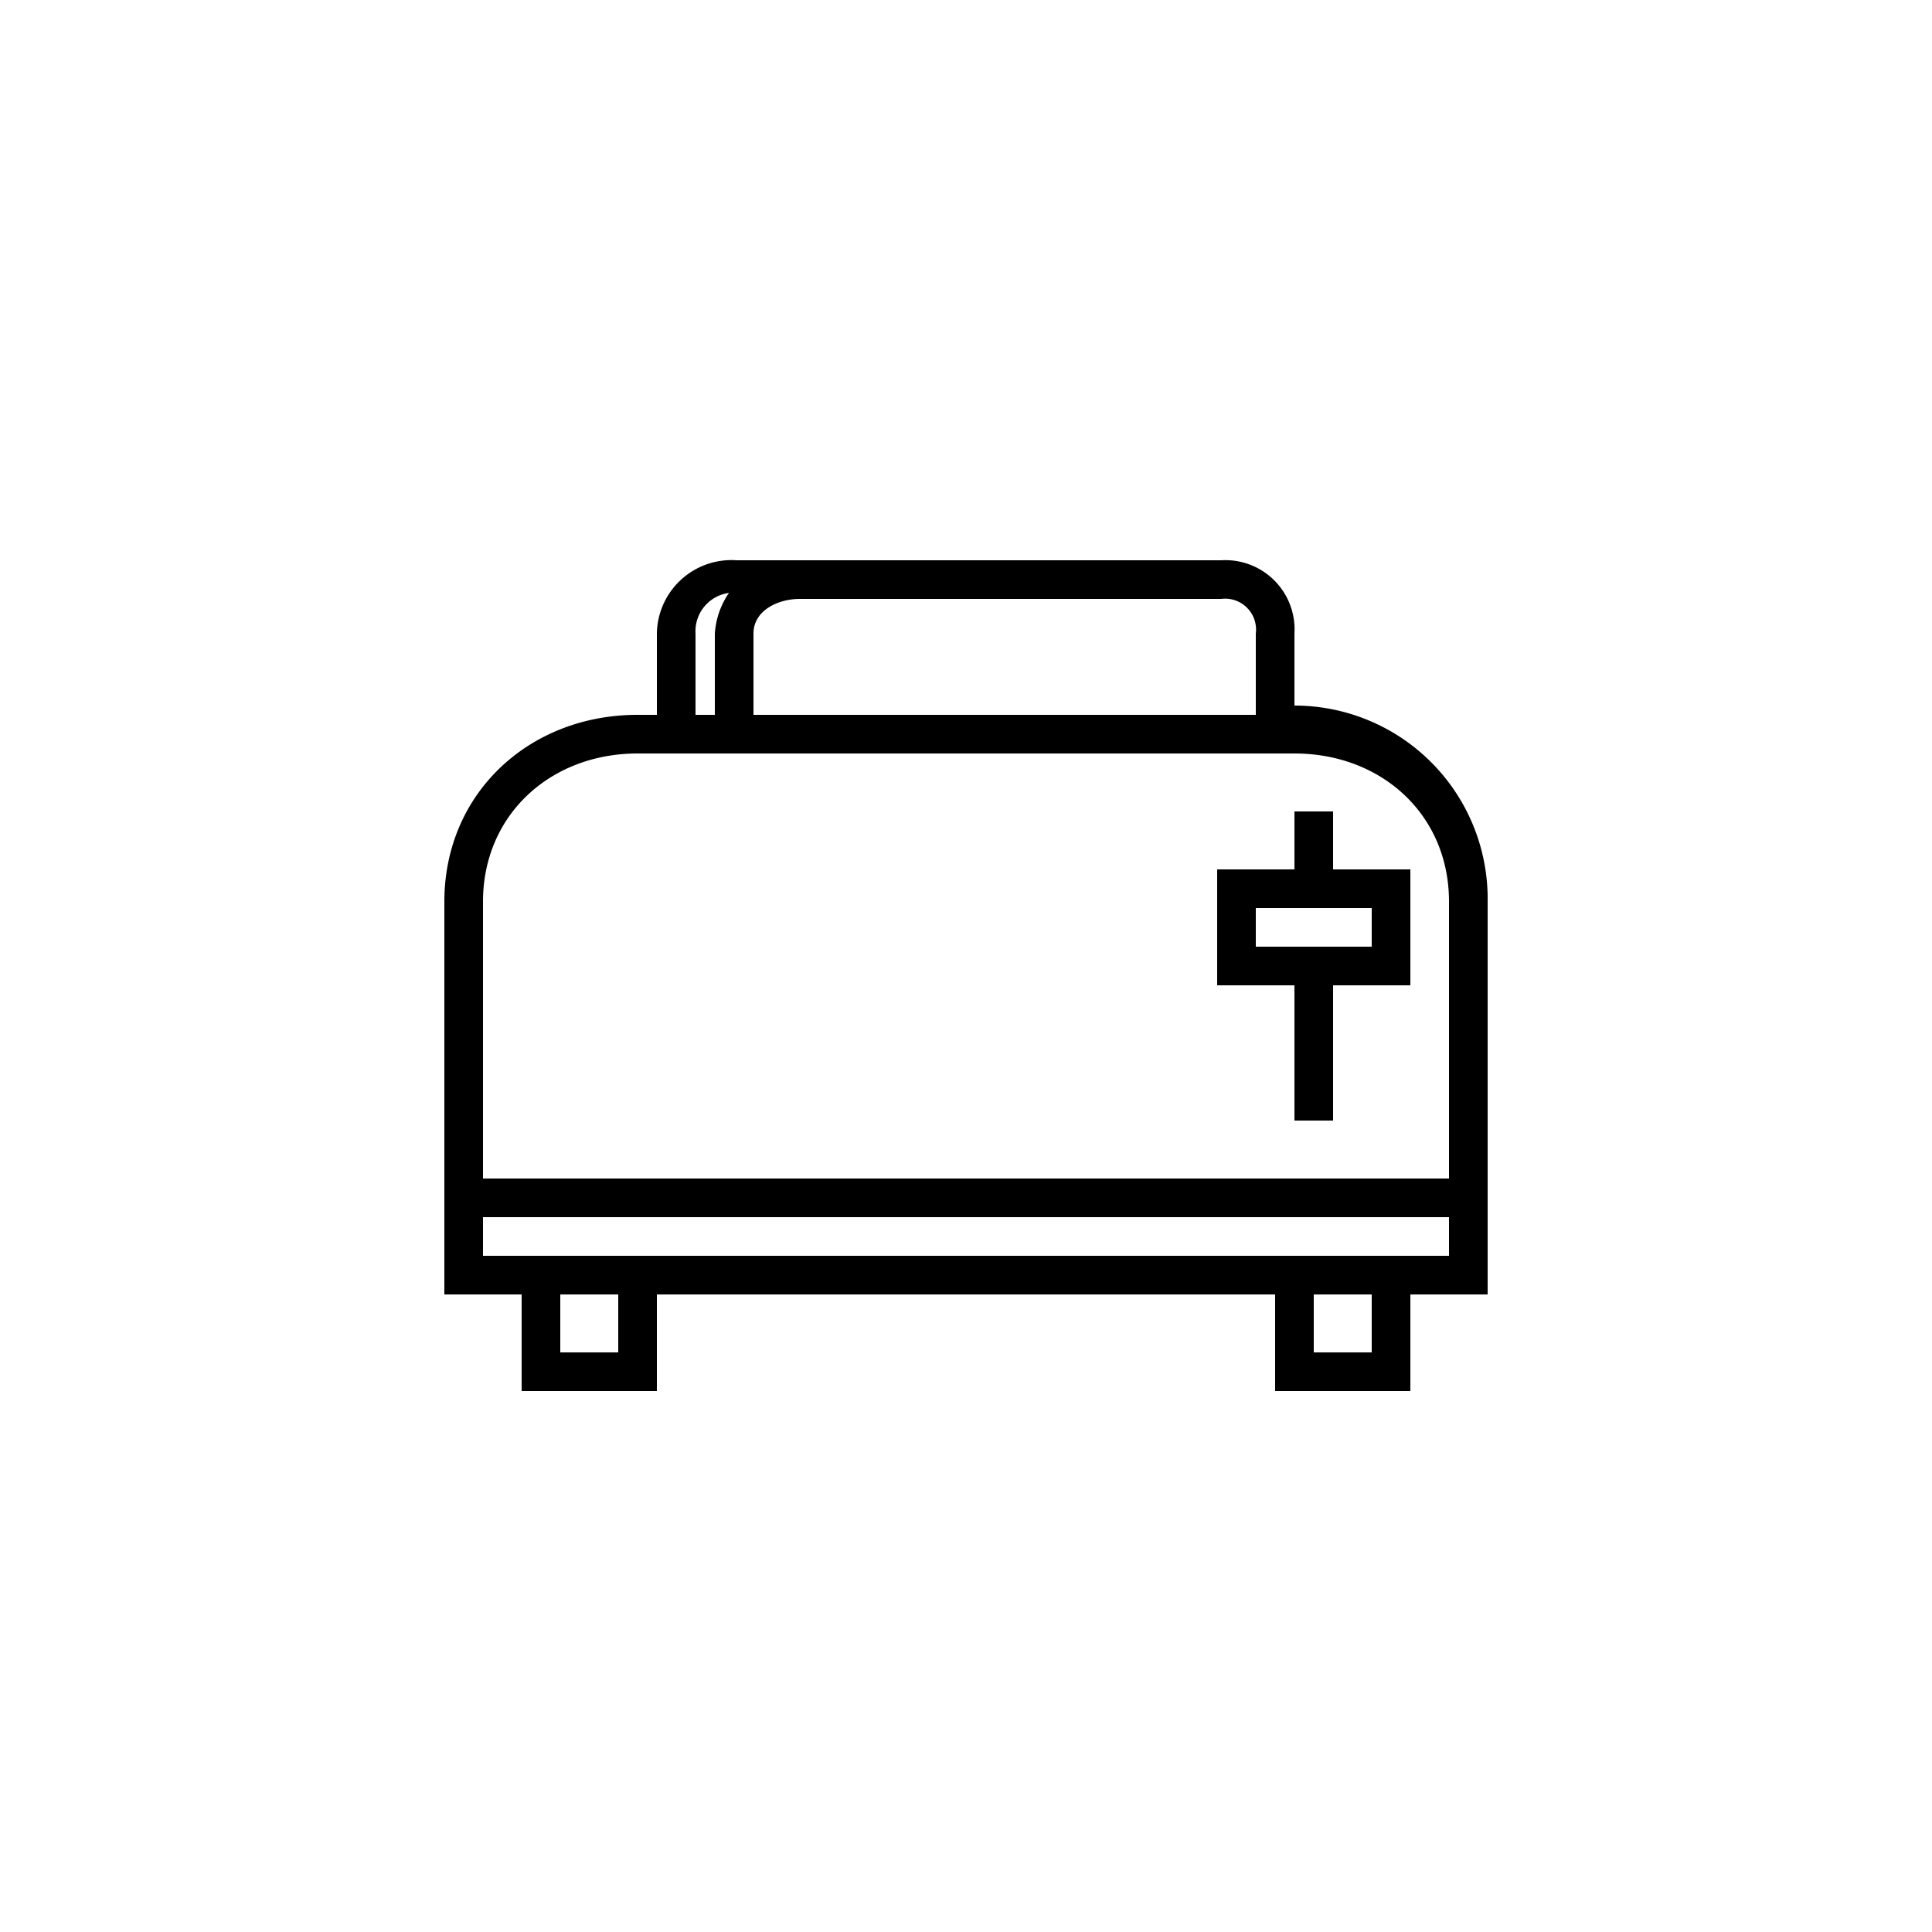 <?xml version="1.0" ?><svg data-name="Layer 26" id="Layer_26" viewBox="0 0 100 100" xmlns="http://www.w3.org/2000/svg"><title/><path d="M67,36.52V32.79A3.58,3.58,0,0,0,63.21,29H38.13A3.86,3.86,0,0,0,34,32.79V37H33c-5.61,0-10,4.06-10,9.67V67h4v5h7V67H66v5h7V67h4V46.67A10,10,0,0,0,67,36.52ZM63.21,31A1.6,1.6,0,0,1,65,32.79V37H39V32.79C39,31.62,40.23,31,41.4,31ZM36,32.79a2,2,0,0,1,1.73-2.1,4.21,4.21,0,0,0-.73,2.1V37H36ZM32,70H29V67h3Zm39,0H68V67h3Zm4-5H25V63H75ZM25,61V46.67c0-4.5,3.5-7.67,8-7.67H67c4.5,0,8,3.16,8,7.67V61ZM73,45H69V42H67v3H63v6h4v7h2V51h4Zm-2,4H65V47h6Z"/></svg>